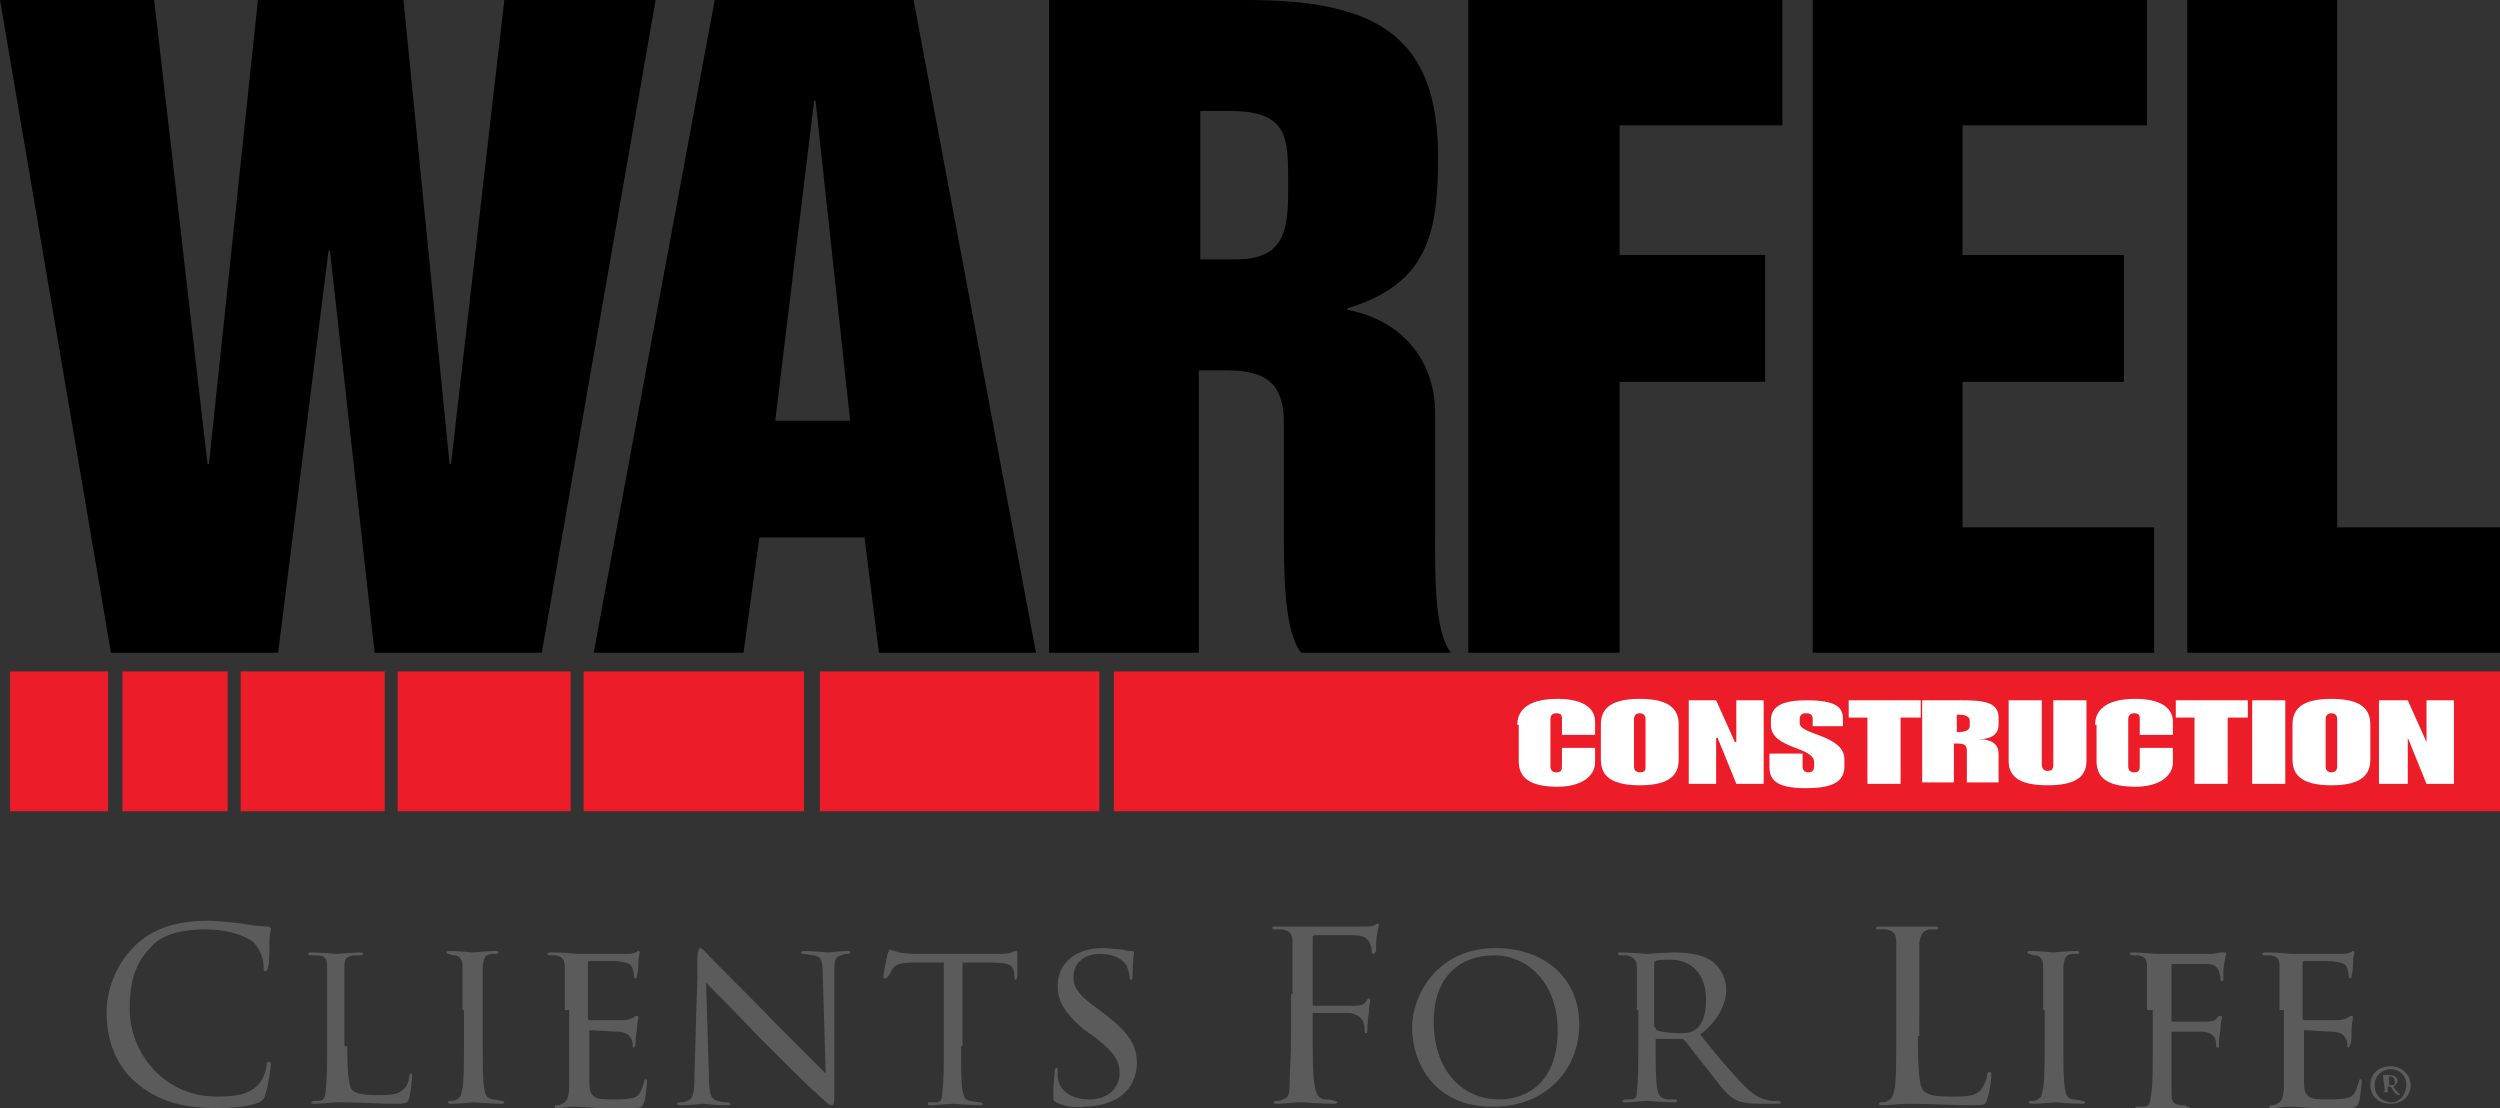 <?xml version="1.0" encoding="utf-8"?>
<!-- Generator: Adobe Illustrator 20.1.0, SVG Export Plug-In . SVG Version: 6.00 Build 0)  -->
<svg version="1.1" id="Layer_1" xmlns="http://www.w3.org/2000/svg" xmlns:xlink="http://www.w3.org/1999/xlink" x="0px" y="0px"
	 viewBox="0 0 173.5 76.9" style="enable-background:new 0 0 173.5 76.9;" xml:space="preserve">
<rect x="0" y="0" width="173.5" height="76.9" fill="#333333" stroke="none"/>
<style type="text/css">
	.st0{fill:#ED1C29;}
	.st1{fill:#FFFFFF;}
	.st2{fill:#5C5B5B;}
</style>
<polygon class="st0" points="173.5,56.3 77.3,56.3 77.3,46.6 173.5,46.6 173.5,56.3 "/>
<polygon points="0,0 10.7,0 14.4,32.2 14.5,32.2 17.9,0 28,0 31.2,32.2 31.3,32.2 35,0 45.5,0 37.6,45.3 26,45.3 22.9,17.4 
	22.8,17.4 19.3,45.3 7.7,45.3 0,0 "/>
<path d="M53.8,29.2H59L56.6,7h-0.1L53.8,29.2L53.8,29.2z M49.6,0h13.8l8.5,45.3H61l-1-8h-7.3l-1.1,8H41.2L49.6,0L49.6,0z"/>
<path d="M83.2,18h2.6c3.6,0,3.6-2.4,3.6-5.3c0-3.2,0-5-4.1-5h-2V18L83.2,18z M72.8,0h13.8c9.3,0,13.2,2.8,13.2,10.9
	c0,5.3-0.7,8.8-6.3,10.5v0.1c3.7,0.7,6.1,3.4,6.1,7.2v8c0,3-0.1,7.1,1.1,8.6H90.3c-1.2-1.5-1.2-5.6-1.2-8.6v-7.3c0-2.6-1-3.7-4-3.7
	h-1.9v19.6H72.8V0L72.8,0z"/>
<polygon points="101.9,0 123.7,0 123.7,8.7 112.4,8.7 112.4,17.7 122.5,17.7 122.5,26.5 112.4,26.5 112.4,45.3 101.9,45.3 101.9,0 
	"/>
<polygon points="125.8,0 149,0 149,8.7 136.2,8.7 136.2,17.7 147.4,17.7 147.4,26.5 136.2,26.5 136.2,36.6 149.5,36.6 149.5,45.3 
	125.8,45.3 125.8,0 "/>
<polygon points="151.8,0 162.2,0 162.2,36.6 173.5,36.6 173.5,45.3 151.8,45.3 151.8,0 "/>
<path class="st1" d="M105.3,50.3c0-0.9,0.6-1.8,2.8-1.8c1.7,0,2.6,0.6,2.6,1.6V51h-2.3v-1.1c0-0.2,0-0.4-0.4-0.4
	c-0.3,0-0.4,0.2-0.4,0.4v3.3c0,0.2,0.1,0.4,0.4,0.4c0.4,0,0.4-0.2,0.4-0.5v-1.2h2.3v1c0,1-1,1.7-2.6,1.7c-2.3,0-2.7-0.9-2.7-1.8
	V50.3L105.3,50.3z"/>
<path class="st1" d="M113.4,53.2c0,0.2,0.1,0.4,0.4,0.4c0.4,0,0.4-0.2,0.4-0.4v-3.3c0-0.2-0.1-0.4-0.4-0.4c-0.3,0-0.4,0.2-0.4,0.4
	V53.2L113.4,53.2z M111.1,50.3c0-0.9,0.4-1.8,2.7-1.8c2.3,0,2.7,0.9,2.7,1.8v2.4c0,0.9-0.4,1.8-2.7,1.8c-2.3,0-2.7-0.9-2.7-1.8V50.3
	L111.1,50.3z"/>
<polygon class="st1" points="117.2,48.6 119.1,48.6 120.4,51.5 120.5,51.5 120.5,48.6 122.4,48.6 122.4,54.4 120.5,54.4 119.2,51.2 
	119.1,51.2 119.1,54.4 117.2,54.4 117.2,48.6 "/>
<path class="st1" d="M122.9,52.3h2.2v0.9c0,0.2,0.1,0.4,0.4,0.4c0.4,0,0.4-0.3,0.4-0.5v-0.2c0-1.1-3-0.9-3-2.6v-0.3
	c0-1.1,1-1.4,2.5-1.4c2.2,0,2.5,0.6,2.5,1.3v0.5h-2.1v-0.5c0-0.4-0.3-0.4-0.5-0.4c-0.2,0-0.4,0.1-0.4,0.4v0.3c0,0.8,3.1,0.8,3.1,2.5
	v0.5c0,1.2-1.1,1.5-2.7,1.5c-2.2,0-2.5-0.7-2.5-1.5V52.3L122.9,52.3z"/>
<polygon class="st1" points="129.6,49.8 128.3,49.8 128.3,48.6 133.3,48.6 133.3,49.8 131.9,49.8 131.9,54.4 129.6,54.4 129.6,49.8 
	"/>
<path class="st1" d="M135.8,50.8h0.2c0.3,0,0.7-0.1,0.7-0.4V50c0-0.3-0.4-0.4-0.7-0.4h-0.2V50.8L135.8,50.8z M133.6,48.6h2.5
	c1.5,0,2.6,0.1,2.6,1.2v0.5c0,0.6-0.4,1-1.4,1v0c1,0,1.4,0.4,1.4,1v2h-2.2v-2.2c0-0.3-0.1-0.5-0.6-0.5c-0.1,0-0.2,0-0.3,0v2.7h-2.2
	V48.6L133.6,48.6z"/>
<path class="st1" d="M139.4,48.6h2.3V53c0,0.3,0.1,0.5,0.4,0.5c0.3,0,0.4-0.1,0.4-0.5v-4.4h2.3v4.2c0,1-0.6,1.7-2.7,1.7
	c-2.1,0-2.7-0.7-2.7-1.7V48.6L139.4,48.6z"/>
<path class="st1" d="M145.4,50.3c0-0.9,0.6-1.8,2.8-1.8c1.7,0,2.6,0.6,2.6,1.6V51h-2.3v-1.1c0-0.2,0-0.4-0.4-0.4
	c-0.3,0-0.4,0.2-0.4,0.4v3.3c0,0.2,0.1,0.4,0.4,0.4c0.4,0,0.4-0.2,0.4-0.5v-1.2h2.3v1c0,1-1,1.7-2.6,1.7c-2.3,0-2.7-0.9-2.7-1.8
	V50.3L145.4,50.3z"/>
<polygon class="st1" points="152.3,49.8 151,49.8 151,48.6 156,48.6 156,49.8 154.6,49.8 154.6,54.4 152.3,54.4 152.3,49.8 "/>
<polygon class="st1" points="156.3,48.6 158.6,48.6 158.6,54.4 156.3,54.4 156.3,48.6 "/>
<path class="st1" d="M161.4,53.2c0,0.2,0.1,0.4,0.4,0.4s0.4-0.2,0.4-0.4v-3.3c0-0.2-0.1-0.4-0.4-0.4s-0.4,0.2-0.4,0.4V53.2
	L161.4,53.2z M159.1,50.3c0-0.9,0.4-1.8,2.7-1.8c2.3,0,2.7,0.9,2.7,1.8v2.4c0,0.9-0.4,1.8-2.7,1.8c-2.3,0-2.7-0.9-2.7-1.8V50.3
	L159.1,50.3z"/>
<polygon class="st1" points="165.1,48.6 167.1,48.6 168.4,51.5 168.4,51.5 168.4,48.6 170.3,48.6 170.3,54.4 168.4,54.4 167.1,51.2 
	167.1,51.2 167.1,54.4 165.1,54.4 165.1,48.6 "/>
<polygon class="st0" points="7.5,56.3 0.7,56.3 0.7,46.6 7.5,46.6 7.5,56.3 "/>
<polygon class="st0" points="15.8,56.3 8.5,56.3 8.5,46.6 15.8,46.6 15.8,56.3 "/>
<polygon class="st0" points="26.7,56.3 16.7,56.3 16.7,46.6 26.7,46.6 26.7,56.3 "/>
<polygon class="st0" points="39.6,56.3 27.6,56.3 27.6,46.6 39.6,46.6 39.6,56.3 "/>
<polygon class="st0" points="55.8,56.3 40.5,56.3 40.5,46.6 55.8,46.6 55.8,56.3 "/>
<polygon class="st0" points="76.3,56.3 56.9,56.3 56.9,46.6 76.3,46.6 76.3,56.3 "/>
<g>
	<path class="st2" d="M9.4,75.1c-1.6-1.4-2-3.3-2-4.9c0-1.1,0.4-3,1.9-4.5c1-1,2.5-1.8,5.1-1.8c0.7,0,1.6,0.1,2.4,0.2
		c0.6,0.1,1.2,0.2,1.8,0.2c0.1,0,0.2,0.1,0.2,0.2c0,0.1-0.1,0.3-0.1,0.9c0,0.5,0,1.5-0.1,1.7c0,0.2-0.1,0.3-0.2,0.3
		c-0.1,0-0.1-0.1-0.1-0.3c0-0.6-0.3-1.3-0.7-1.7c-0.6-0.5-1.9-0.9-3.3-0.9c-2.2,0-3.3,0.6-3.8,1.2c-1.2,1.2-1.5,2.6-1.5,4.3
		c0,3.2,2.5,6.1,6,6.1c1.3,0,2.2-0.1,2.9-0.8c0.4-0.4,0.6-1.1,0.6-1.4c0-0.2,0.1-0.2,0.2-0.2c0.1,0,0.1,0.1,0.1,0.2
		c0,0.1-0.2,1.6-0.4,2.1c-0.1,0.3-0.1,0.3-0.4,0.5c-0.7,0.3-1.9,0.4-3,0.4C12.4,76.9,10.8,76.3,9.4,75.1L9.4,75.1z"/>
	<path class="st2" d="M24.1,72.6c0,1.9,0.1,2.9,0.4,3.1c0.3,0.2,0.6,0.3,1.8,0.3c0.7,0,1.4,0,1.8-0.5c0.2-0.2,0.3-0.6,0.3-0.8
		c0-0.1,0.1-0.2,0.1-0.2c0.1,0,0.1,0.1,0.1,0.2c0,0.2-0.1,1.1-0.2,1.5c-0.1,0.3-0.1,0.4-0.9,0.4c-1.1,0-2.4-0.1-4.1-0.1
		c-0.6,0-0.9,0.1-1.5,0.1c-0.2,0-0.3,0-0.3-0.1c0,0,0.1-0.1,0.2-0.1c0.1,0,0.3,0,0.4,0c0.3,0,0.4-0.4,0.4-0.8c0.1-0.6,0.1-1.8,0.1-3
		v-2.5c0-2.2,0-2.5,0-3c0-0.5-0.1-0.8-0.7-0.8c-0.1,0-0.3,0-0.4,0c-0.1,0-0.2,0-0.2-0.1c0-0.1,0.1-0.1,0.2-0.1
		c0.7,0,1.7,0.1,1.7,0.1c0.2,0,1.3-0.1,1.7-0.1c0.2,0,0.2,0.1,0.2,0.1c0,0.1-0.1,0.1-0.2,0.1c-0.1,0-0.3,0-0.5,0
		c-0.5,0.1-0.6,0.3-0.6,0.8c0,0.4,0,0.8,0,3V72.6L24.1,72.6z"/>
	<path class="st2" d="M32.1,70.1c0-2.2,0-2.6,0-3c0-0.4-0.1-0.7-0.5-0.8c-0.2,0-0.3,0-0.4-0.1c-0.1,0-0.2,0-0.2-0.1
		c0-0.1,0.1-0.1,0.3-0.1c0.5,0,1.5,0.1,1.5,0.1c0.1,0,1-0.1,1.5-0.1c0.2,0,0.3,0,0.3,0.1c0,0.1-0.1,0.1-0.2,0.1c-0.1,0-0.2,0-0.3,0
		c-0.5,0.1-0.5,0.3-0.6,0.8c0,0.4,0,0.8,0,3v2.5c0,1.3,0,2.4,0.1,3c0.1,0.5,0.1,0.7,0.6,0.8c0.2,0,0.6,0.1,0.6,0.1
		c0.2,0,0.2,0.1,0.2,0.1c0,0.1-0.1,0.1-0.2,0.1c-0.9,0-1.8-0.1-1.9-0.1c-0.1,0-1,0.1-1.5,0.1c-0.2,0-0.3,0-0.3-0.1
		c0-0.1,0.1-0.1,0.2-0.1c0.1,0,0.3,0,0.4-0.1c0.3-0.1,0.3-0.4,0.4-0.8c0.1-0.6,0.1-1.8,0.1-3V70.1L32.1,70.1z"/>
	<path class="st2" d="M39.2,70.1c0-2.2,0-2.6,0-3c0-0.5-0.2-0.7-0.6-0.8c-0.1,0-0.3,0-0.4,0c-0.1,0-0.2,0-0.2-0.1
		c0-0.1,0.1-0.1,0.3-0.1c0.3,0,0.8,0,1.7,0.1c0.1,0,3.1,0,3.4,0c0.3,0,0.5,0,0.7-0.1c0.1,0,0.1-0.1,0.2-0.1c0,0,0.1,0,0.1,0.1
		c0,0.1-0.1,0.3-0.1,0.7c0,0.3,0,0.5-0.1,0.9c0,0.1,0,0.2-0.1,0.2c-0.1,0-0.1-0.1-0.1-0.2c0-0.2-0.1-0.4-0.1-0.5
		c-0.1-0.3-0.3-0.4-1.1-0.5c-0.2,0-1.9,0-1.9,0c0,0-0.1,0-0.1,0.1v3.8c0,0.1,0,0.2,0.1,0.2c0.2,0,1.9,0,2.3,0c0.4,0,0.6-0.1,0.8-0.2
		c0.1-0.1,0.1-0.1,0.2-0.1c0,0,0.1,0,0.1,0.1c0,0.1-0.1,0.4-0.1,0.9c-0.1,0.5-0.1,0.8-0.1,1c0,0.1-0.1,0.2-0.1,0.2
		c-0.1,0-0.1-0.1-0.1-0.2c0-0.1,0-0.3-0.1-0.4c-0.1-0.2-0.2-0.4-0.8-0.5c-0.4,0-1.7-0.1-2-0.1c-0.1,0-0.1,0-0.1,0.1v1.2
		c0,0.5,0,2,0,2.3c0,0.6,0.1,0.9,0.5,1.1c0.3,0.1,0.7,0.1,1.2,0.1c0.3,0,0.9,0,1.3-0.1c0.5-0.1,0.6-0.5,0.8-1.1
		c0-0.2,0.1-0.2,0.1-0.2c0.1,0,0.1,0.1,0.1,0.2c0,0.1-0.1,1.2-0.2,1.4c-0.1,0.3-0.2,0.4-0.7,0.4c-1.1,0-1.6,0-2.2,0
		c-0.6,0-1.4-0.1-2-0.1c-0.4,0-0.7,0.1-1.1,0.1c-0.2,0-0.2,0-0.2-0.1c0-0.1,0.1-0.1,0.2-0.1c0.1,0,0.2,0,0.3-0.1
		c0.3-0.1,0.5-0.3,0.5-1.3c0-0.6,0-1.2,0-2.5V70.1L39.2,70.1z"/>
	<path class="st2" d="M48.4,66.5c0-0.5,0.1-0.7,0.2-0.7c0.1,0,0.4,0.3,0.5,0.4c0.1,0.2,2.5,2.5,4.8,4.9c1.3,1.3,3,3,3.4,3.4
		l-0.2-6.9c0-0.9-0.1-1.2-0.6-1.3c-0.3,0-0.5-0.1-0.7-0.1c-0.2,0-0.2-0.1-0.2-0.1c0-0.1,0.1-0.1,0.3-0.1c0.7,0,1.4,0.1,1.6,0.1
		c0.2,0,0.7-0.1,1.3-0.1c0.2,0,0.2,0,0.2,0.1c0,0.1-0.1,0.1-0.2,0.1c-0.1,0-0.2,0-0.4,0.1c-0.4,0.1-0.5,0.2-0.5,1.2l0,8.3
		c0,0.8,0,0.9-0.2,0.9c-0.1,0-0.3-0.1-1.1-0.9c-0.1,0-2.4-2.3-3.8-3.7c-1.7-1.8-3.4-3.5-3.8-3.9l0.2,6.5c0,1.1,0.1,1.6,0.6,1.7
		c0.3,0.1,0.6,0.1,0.7,0.1c0.1,0,0.2,0.1,0.2,0.1c0,0.1-0.1,0.1-0.3,0.1c-0.9,0-1.5-0.1-1.6-0.1c-0.1,0-0.7,0.1-1.5,0.1
		c-0.2,0-0.3,0-0.3-0.1c0-0.1,0.1-0.1,0.2-0.1c0.1,0,0.3,0,0.5-0.1c0.4-0.1,0.5-0.6,0.5-1.8C48.4,66.7,48.4,69.3,48.4,66.5
		L48.4,66.5z"/>
	<path class="st2" d="M66.7,72.6c0,1.3,0,2.5,0.1,3.1c0.1,0.4,0.1,0.6,0.5,0.7c0.2,0,0.5,0.1,0.7,0.1c0.1,0,0.2,0.1,0.2,0.1
		c0,0.1-0.1,0.1-0.2,0.1c-0.9,0-1.8-0.1-1.9-0.1c-0.1,0-1.1,0.1-1.5,0.1c-0.2,0-0.2,0-0.2-0.1c0-0.1,0-0.1,0.2-0.1
		c0.1,0,0.2,0,0.4,0c0.3,0,0.4-0.2,0.4-0.8c0.1-0.6,0.1-1.8,0.1-3v-5.9c-0.6,0-1.4,0-2.1,0c-1.1,0-1.3,0.2-1.5,0.5
		c-0.1,0.2-0.2,0.4-0.3,0.5c-0.1,0.1-0.1,0.1-0.2,0.1c-0.1,0-0.1-0.1-0.1-0.1c0-0.1,0.2-1.2,0.3-1.6c0.1-0.2,0.1-0.3,0.1-0.3
		c0.1,0,0.4,0.1,0.7,0.2c0.6,0.1,1.1,0.1,1.1,0.1H69c0.5,0,1,0,1.2-0.1c0.2-0.1,0.3-0.1,0.3-0.1c0.1,0,0.1,0.1,0.1,0.1
		c0,0.5,0,1.6,0,1.7c0,0.1-0.1,0.2-0.1,0.2c-0.1,0-0.1-0.1-0.1-0.2c0-0.1,0-0.1,0-0.2c-0.1-0.7-0.3-0.8-2-0.8c-0.6,0-1.2,0-1.6,0
		V72.6L66.7,72.6z"/>
	<path class="st2" d="M73.3,76.5c-0.2-0.1-0.2-0.2-0.2-0.6c0-0.8,0.1-1.3,0.1-1.6c0-0.1,0.1-0.2,0.1-0.2c0.1,0,0.1,0,0.1,0.2
		c0,0.1,0,0.3,0,0.5c0.2,1.1,1.2,1.5,2.2,1.5c1.4,0,2.1-0.9,2.1-1.8c0-0.9-0.4-1.5-1.7-2.5l-0.7-0.5c-1.6-1.3-1.9-2.2-1.9-3.1
		c0-1.5,1.2-2.6,3.1-2.6c0.6,0,1,0.1,1.4,0.1c0.3,0.1,0.5,0.1,0.6,0.1c0.1,0,0.2,0,0.2,0.1c0,0.1-0.1,0.6-0.1,1.6
		c0,0.2,0,0.3-0.1,0.3c-0.1,0-0.1-0.1-0.1-0.2c0-0.1-0.1-0.5-0.2-0.8c-0.1-0.1-0.5-0.8-1.9-0.8c-1,0-1.8,0.6-1.8,1.6
		c0,0.8,0.4,1.3,1.8,2.3l0.4,0.3c1.7,1.3,2.2,2.2,2.2,3.4c0,0.6-0.2,1.7-1.3,2.4c-0.7,0.4-1.5,0.6-2.3,0.6
		C74.6,76.9,73.9,76.8,73.3,76.5L73.3,76.5z"/>
	<path class="st2" d="M89.7,69c0-2.6,0-3,0-3.6c0-0.6-0.2-0.8-0.7-0.9c-0.1,0-0.3,0-0.4,0c-0.2,0-0.3,0-0.3-0.1
		c0-0.1,0.1-0.1,0.3-0.1c0.7,0,1.3,0,1.9,0c0.3,0,3.7,0,4.1,0c0.4,0,0.7,0,0.8-0.1c0.1,0,0.1-0.1,0.2-0.1c0.1,0,0.1,0.1,0.1,0.1
		c0,0.1-0.1,0.3-0.1,0.5c-0.1,0.5-0.1,0.7-0.1,1.2c0,0.2-0.1,0.3-0.2,0.3c-0.1,0-0.1-0.1-0.1-0.2c0-0.2-0.1-0.6-0.3-0.8
		c-0.2-0.2-0.5-0.3-1-0.3c-0.9,0-1.7,0-2.6,0c-0.1,0-0.2,0-0.2,0.2v4.6c0,0.1,0,0.1,0.1,0.1c0.7,0,1.6,0,2.3,0c0.9,0,1.1,0,1.3-0.3
		c0.1-0.1,0.1-0.2,0.2-0.2c0.1,0,0.1,0.1,0.1,0.1c0,0.1-0.1,0.4-0.1,0.9c-0.1,0.5-0.1,0.9-0.1,1.1c0,0.2,0,0.3-0.1,0.3
		c-0.1,0-0.1-0.1-0.1-0.3c0-0.4-0.1-0.9-1-1.1c-0.4,0-2.2,0-2.5,0c-0.1,0-0.1,0-0.1,0.1v1.4c0,1.4,0,2.6,0.1,3.3
		c0.1,0.7,0.2,1.1,0.7,1.2c0.2,0,0.5,0,0.7,0.1c0.2,0,0.2,0.1,0.2,0.1c0,0.1-0.1,0.1-0.3,0.1c-0.9,0-2-0.1-2.1-0.1h-0.2
		c-0.3,0-1.1,0.1-1.5,0.1c-0.2,0-0.3,0-0.3-0.1c0,0,0-0.1,0.2-0.1c0.2,0,0.3,0,0.4-0.1c0.4-0.1,0.5-0.3,0.5-1.1
		c0-0.7,0.1-1.9,0.1-3.4V69L89.7,69z"/>
	<path class="st2" d="M108.1,71.5c0-3.3-2.1-5.2-4.4-5.2c-2.3,0-4.2,1.4-4.2,4.6c0,3.2,1.8,5.4,4.6,5.4
		C105.3,76.3,108.1,75.7,108.1,71.5L108.1,71.5z M98,71.3c0-2.2,1.7-5.5,5.8-5.5c3.3,0,5.8,2,5.8,5.3c0,3.2-2.4,5.7-5.9,5.7
		C99.7,76.9,98,73.9,98,71.3L98,71.3z"/>
	<path class="st2" d="M114.9,71.3c0,0.1,0,0.2,0.1,0.2c0.2,0.1,0.9,0.2,1.5,0.2c0.4,0,0.8,0,1.1-0.2c0.5-0.3,0.8-1,0.8-2.1
		c0-1.8-1-2.8-2.5-2.8c-0.4,0-0.8,0-1,0.1c-0.1,0-0.1,0.1-0.1,0.1V71.3L114.9,71.3z M113.6,70.1c0-2.2,0-2.6,0-3
		c0-0.4-0.2-0.7-0.7-0.8c-0.1,0-0.3,0-0.4,0c-0.1,0-0.2,0-0.2-0.1c0-0.1,0-0.1,0.2-0.1c0.7,0,1.7,0.1,1.8,0.1c0.2,0,1.3-0.1,1.8-0.1
		c0.9,0,2,0.1,2.7,0.6c0.3,0.2,1,0.9,1,2c0,0.9-0.5,2.1-1.8,3.1c1.2,1.5,2.2,2.7,3.1,3.6c0.8,0.8,1.3,0.9,1.8,1c0.1,0,0.5,0,0.5,0
		c0.1,0,0.2,0.1,0.2,0.1c0,0.1-0.1,0.1-0.3,0.1h-1.2c-0.8,0-1.2-0.1-1.5-0.2c-0.7-0.3-1.2-1-2.1-2.2c-0.7-0.8-1.3-1.7-1.6-2
		c-0.1-0.1-0.1-0.1-0.2-0.1l-1.7,0c-0.1,0-0.1,0-0.1,0.1v0.2c0,1.3,0,2.5,0.1,3.1c0.1,0.4,0.1,0.7,0.7,0.8c0.2,0,0.4,0,0.5,0
		c0.2,0,0.2,0.1,0.2,0.1c0,0.1-0.1,0.1-0.2,0.1c-0.9,0-1.8-0.1-1.9-0.1c-0.3,0-1,0.1-1.5,0.1c-0.2,0-0.2,0-0.2-0.1
		c0,0,0.1-0.1,0.2-0.1c0.1,0,0.2,0,0.4,0c0.3,0,0.4-0.2,0.4-0.6c0.1-0.6,0.1-2,0.1-3.2V70.1L113.6,70.1z"/>
	<path class="st2" d="M133.1,71.9c0,2.4,0.1,3.5,0.4,3.8c0.3,0.3,0.7,0.4,2,0.4c0.9,0,1.6,0,2-0.5c0.2-0.3,0.4-0.7,0.4-1
		c0-0.1,0-0.2,0.2-0.2c0.1,0,0.1,0.1,0.1,0.2c0,0.2-0.1,1.2-0.3,1.7c-0.1,0.4-0.2,0.4-1.1,0.4c-1.4,0-2.9-0.1-4.5-0.1
		c-0.5,0-1,0.1-1.6,0.1c-0.2,0-0.3,0-0.3-0.1c0,0,0-0.1,0.1-0.1c0.2,0,0.4,0,0.5-0.1c0.3-0.1,0.4-0.4,0.5-0.9c0.1-0.7,0.1-2,0.1-3.6
		V69c0-2.6,0-3,0-3.6c0-0.6-0.2-0.8-0.7-0.9c-0.1,0-0.4,0-0.6,0c-0.1,0-0.1,0-0.1-0.1c0-0.1,0.1-0.1,0.3-0.1c0.8,0,1.8,0,1.9,0
		s1.3,0,1.8,0c0.2,0,0.3,0,0.3,0.1c0,0.1-0.1,0.1-0.1,0.1c-0.1,0-0.4,0-0.5,0c-0.5,0.1-0.6,0.4-0.7,0.9c0,0.5,0,1,0,3.6V71.9
		L133.1,71.9z"/>
	<path class="st2" d="M141.8,70.1c0-2.2,0-2.6,0-3c0-0.4-0.1-0.7-0.5-0.8c-0.2,0-0.3,0-0.4-0.1c-0.1,0-0.2,0-0.2-0.1
		c0-0.1,0.1-0.1,0.3-0.1c0.5,0,1.5,0.1,1.5,0.1c0.1,0,1-0.1,1.5-0.1c0.2,0,0.3,0,0.3,0.1c0,0.1-0.1,0.1-0.2,0.1c-0.1,0-0.2,0-0.3,0
		c-0.5,0.1-0.5,0.3-0.6,0.8c0,0.4,0,0.8,0,3v2.5c0,1.3,0,2.4,0.1,3c0.1,0.5,0.1,0.7,0.6,0.8c0.2,0,0.6,0.1,0.6,0.1
		c0.2,0,0.2,0.1,0.2,0.1c0,0.1-0.1,0.1-0.2,0.1c-0.9,0-1.8-0.1-1.9-0.1c0,0-1,0.1-1.5,0.1c-0.2,0-0.3,0-0.3-0.1
		c0-0.1,0.1-0.1,0.2-0.1c0.1,0,0.3,0,0.4-0.1c0.3-0.1,0.3-0.4,0.4-0.8c0.1-0.6,0.1-1.8,0.1-3V70.1L141.8,70.1z"/>
	<path class="st2" d="M149,70.1c0-2.2,0-2.6,0-3c0-0.5-0.1-0.7-0.6-0.8c-0.1,0-0.3,0-0.4,0c-0.1,0-0.2-0.1-0.2-0.1
		c0-0.1,0.1-0.1,0.3-0.1c0.6,0,1.2,0.1,1.7,0.1c0.3,0,3.3,0,3.6,0c0.3,0,0.6-0.1,0.8-0.1c0.1,0,0.1,0,0.2,0c0.1,0,0.1,0,0.1,0.1
		c0,0.1-0.1,0.3-0.1,0.5c-0.1,0.4-0.1,0.7-0.1,1.2c0,0.2,0,0.2-0.1,0.2c-0.1,0-0.1-0.1-0.1-0.2c0-0.2-0.1-0.6-0.3-0.8
		c-0.2-0.2-0.5-0.2-0.9-0.2c-0.7,0-1.4,0-2.1,0c-0.1,0-0.1,0-0.1,0.2v3.7c0,0.1,0,0.1,0.1,0.1c0.7,0,1.5,0,2,0c0.7,0,0.9,0,1.1-0.3
		c0.1-0.1,0.1-0.1,0.2-0.1c0.1,0,0.1,0.1,0.1,0.1c0,0.1-0.1,0.4-0.1,0.9c-0.1,0.4-0.1,0.7-0.1,1c0,0.2,0,0.2-0.1,0.2
		c-0.1,0-0.1-0.1-0.1-0.2c0-0.2,0-0.8-0.9-0.9c-0.3,0-1.8,0-2.1,0c-0.1,0-0.1,0-0.1,0.1v1.2c0,1.1,0,2.1,0,2.8c0,0.8,0.1,0.9,0.6,1
		c0.2,0,0.4,0,0.5,0.1c0.1,0,0.2,0.1,0.2,0.1c0,0.1-0.1,0.1-0.2,0.1c-0.9,0-1.8-0.1-1.9-0.1h-0.1c-0.3,0-1,0.1-1.4,0.1
		c-0.2,0-0.2,0-0.2-0.1c0-0.1,0-0.1,0.2-0.1c0.2,0,0.2,0,0.4,0c0.4,0,0.4-0.3,0.5-0.9c0.1-0.6,0.1-1.6,0.1-2.9V70.1L149,70.1z"/>
	<path class="st2" d="M158.2,70.1c0-2.2,0-2.6,0-3c0-0.5-0.1-0.7-0.6-0.8c-0.1,0-0.3,0-0.4,0c-0.1,0-0.2,0-0.2-0.1
		c0-0.1,0.1-0.1,0.3-0.1c0.3,0,0.8,0,1.7,0.1c0.1,0,3.1,0,3.4,0c0.3,0,0.5,0,0.7-0.1c0.1,0,0.1-0.1,0.2-0.1c0,0,0.1,0,0.1,0.1
		c0,0.1-0.1,0.3-0.1,0.7c0,0.3,0,0.5-0.1,0.9c0,0.1,0,0.2-0.1,0.2c-0.1,0-0.1-0.1-0.1-0.2c0-0.2-0.1-0.4-0.1-0.5
		c-0.1-0.3-0.3-0.4-1.1-0.5c-0.2,0-1.9,0-1.9,0c0,0-0.1,0-0.1,0.1v3.8c0,0.1,0,0.2,0.1,0.2c0.2,0,1.9,0,2.3,0c0.4,0,0.6-0.1,0.8-0.2
		c0.1-0.1,0.1-0.1,0.2-0.1c0,0,0.1,0,0.1,0.1c0,0.1-0.1,0.4-0.1,0.9c0,0.5,0,0.8-0.1,1c0,0.1-0.1,0.2-0.1,0.2
		c-0.1,0-0.1-0.1-0.1-0.2c0-0.1,0-0.3-0.1-0.4c-0.1-0.2-0.2-0.4-0.8-0.5c-0.4,0-1.7-0.1-2-0.1c-0.1,0-0.1,0-0.1,0.1v1.2
		c0,0.5,0,2,0,2.3c0,0.6,0.1,0.9,0.5,1.1c0.3,0.1,0.7,0.1,1.2,0.1c0.3,0,0.9,0,1.3-0.1c0.5-0.1,0.6-0.5,0.8-1.1
		c0-0.2,0.1-0.2,0.1-0.2c0.1,0,0.1,0.1,0.1,0.2c0,0.1-0.1,1.2-0.2,1.4c-0.1,0.3-0.2,0.4-0.7,0.4c-1.1,0-1.6,0-2.2,0
		c-0.6,0-1.4-0.1-2-0.1c-0.4,0-0.7,0.1-1.1,0.1c-0.2,0-0.2,0-0.2-0.1c0-0.1,0.1-0.1,0.2-0.1c0.1,0,0.2,0,0.3-0.1
		c0.3-0.1,0.5-0.3,0.5-1.3c0-0.6,0-1.2,0-2.5V70.1L158.2,70.1z"/>
	<g>
		<path class="st2" d="M164.5,75.3c0-0.8,0.6-1.3,1.4-1.3c0.8,0,1.4,0.6,1.4,1.3c0,0.8-0.6,1.3-1.4,1.3
			C165.1,76.6,164.5,76.1,164.5,75.3z M167,75.3c0-0.7-0.5-1.1-1.1-1.1c-0.6,0-1.1,0.5-1.1,1.1c0,0.7,0.5,1.2,1.2,1.2
			C166.5,76.5,167,76,167,75.3z M165.4,74.8c0-0.2,0-0.2-0.2-0.2c0,0-0.1,0-0.1,0c0,0,0,0,0.1,0c0.1,0,0.2,0,0.3,0
			c0.1,0,0.2,0,0.3,0c0.2,0,0.6,0.1,0.6,0.4c0,0.1-0.1,0.3-0.3,0.4l0.2,0.3c0.2,0.2,0.3,0.3,0.3,0.3c0,0,0.1,0,0.1,0c0,0,0,0-0.1,0
			c-0.2,0-0.3,0-0.5-0.3l-0.2-0.3h-0.2v0.2c0,0.2,0,0.2,0.2,0.2c0,0,0.1,0,0.1,0c0,0,0,0-0.1,0c-0.1,0-0.2,0-0.3,0c0,0-0.2,0-0.3,0
			c0,0-0.1,0-0.1,0c0,0,0,0,0.1,0c0.1,0,0.2,0,0.2-0.2C165.4,74.9,165.4,74.9,165.4,74.8z M165.7,75.3c0,0,0.1,0,0.2,0s0.1,0,0.2,0
			c0.1,0,0.1-0.1,0.1-0.2c0-0.2-0.1-0.4-0.3-0.4c0,0-0.1,0-0.1,0V75.3z"/>
	</g>
</g>
</svg>
